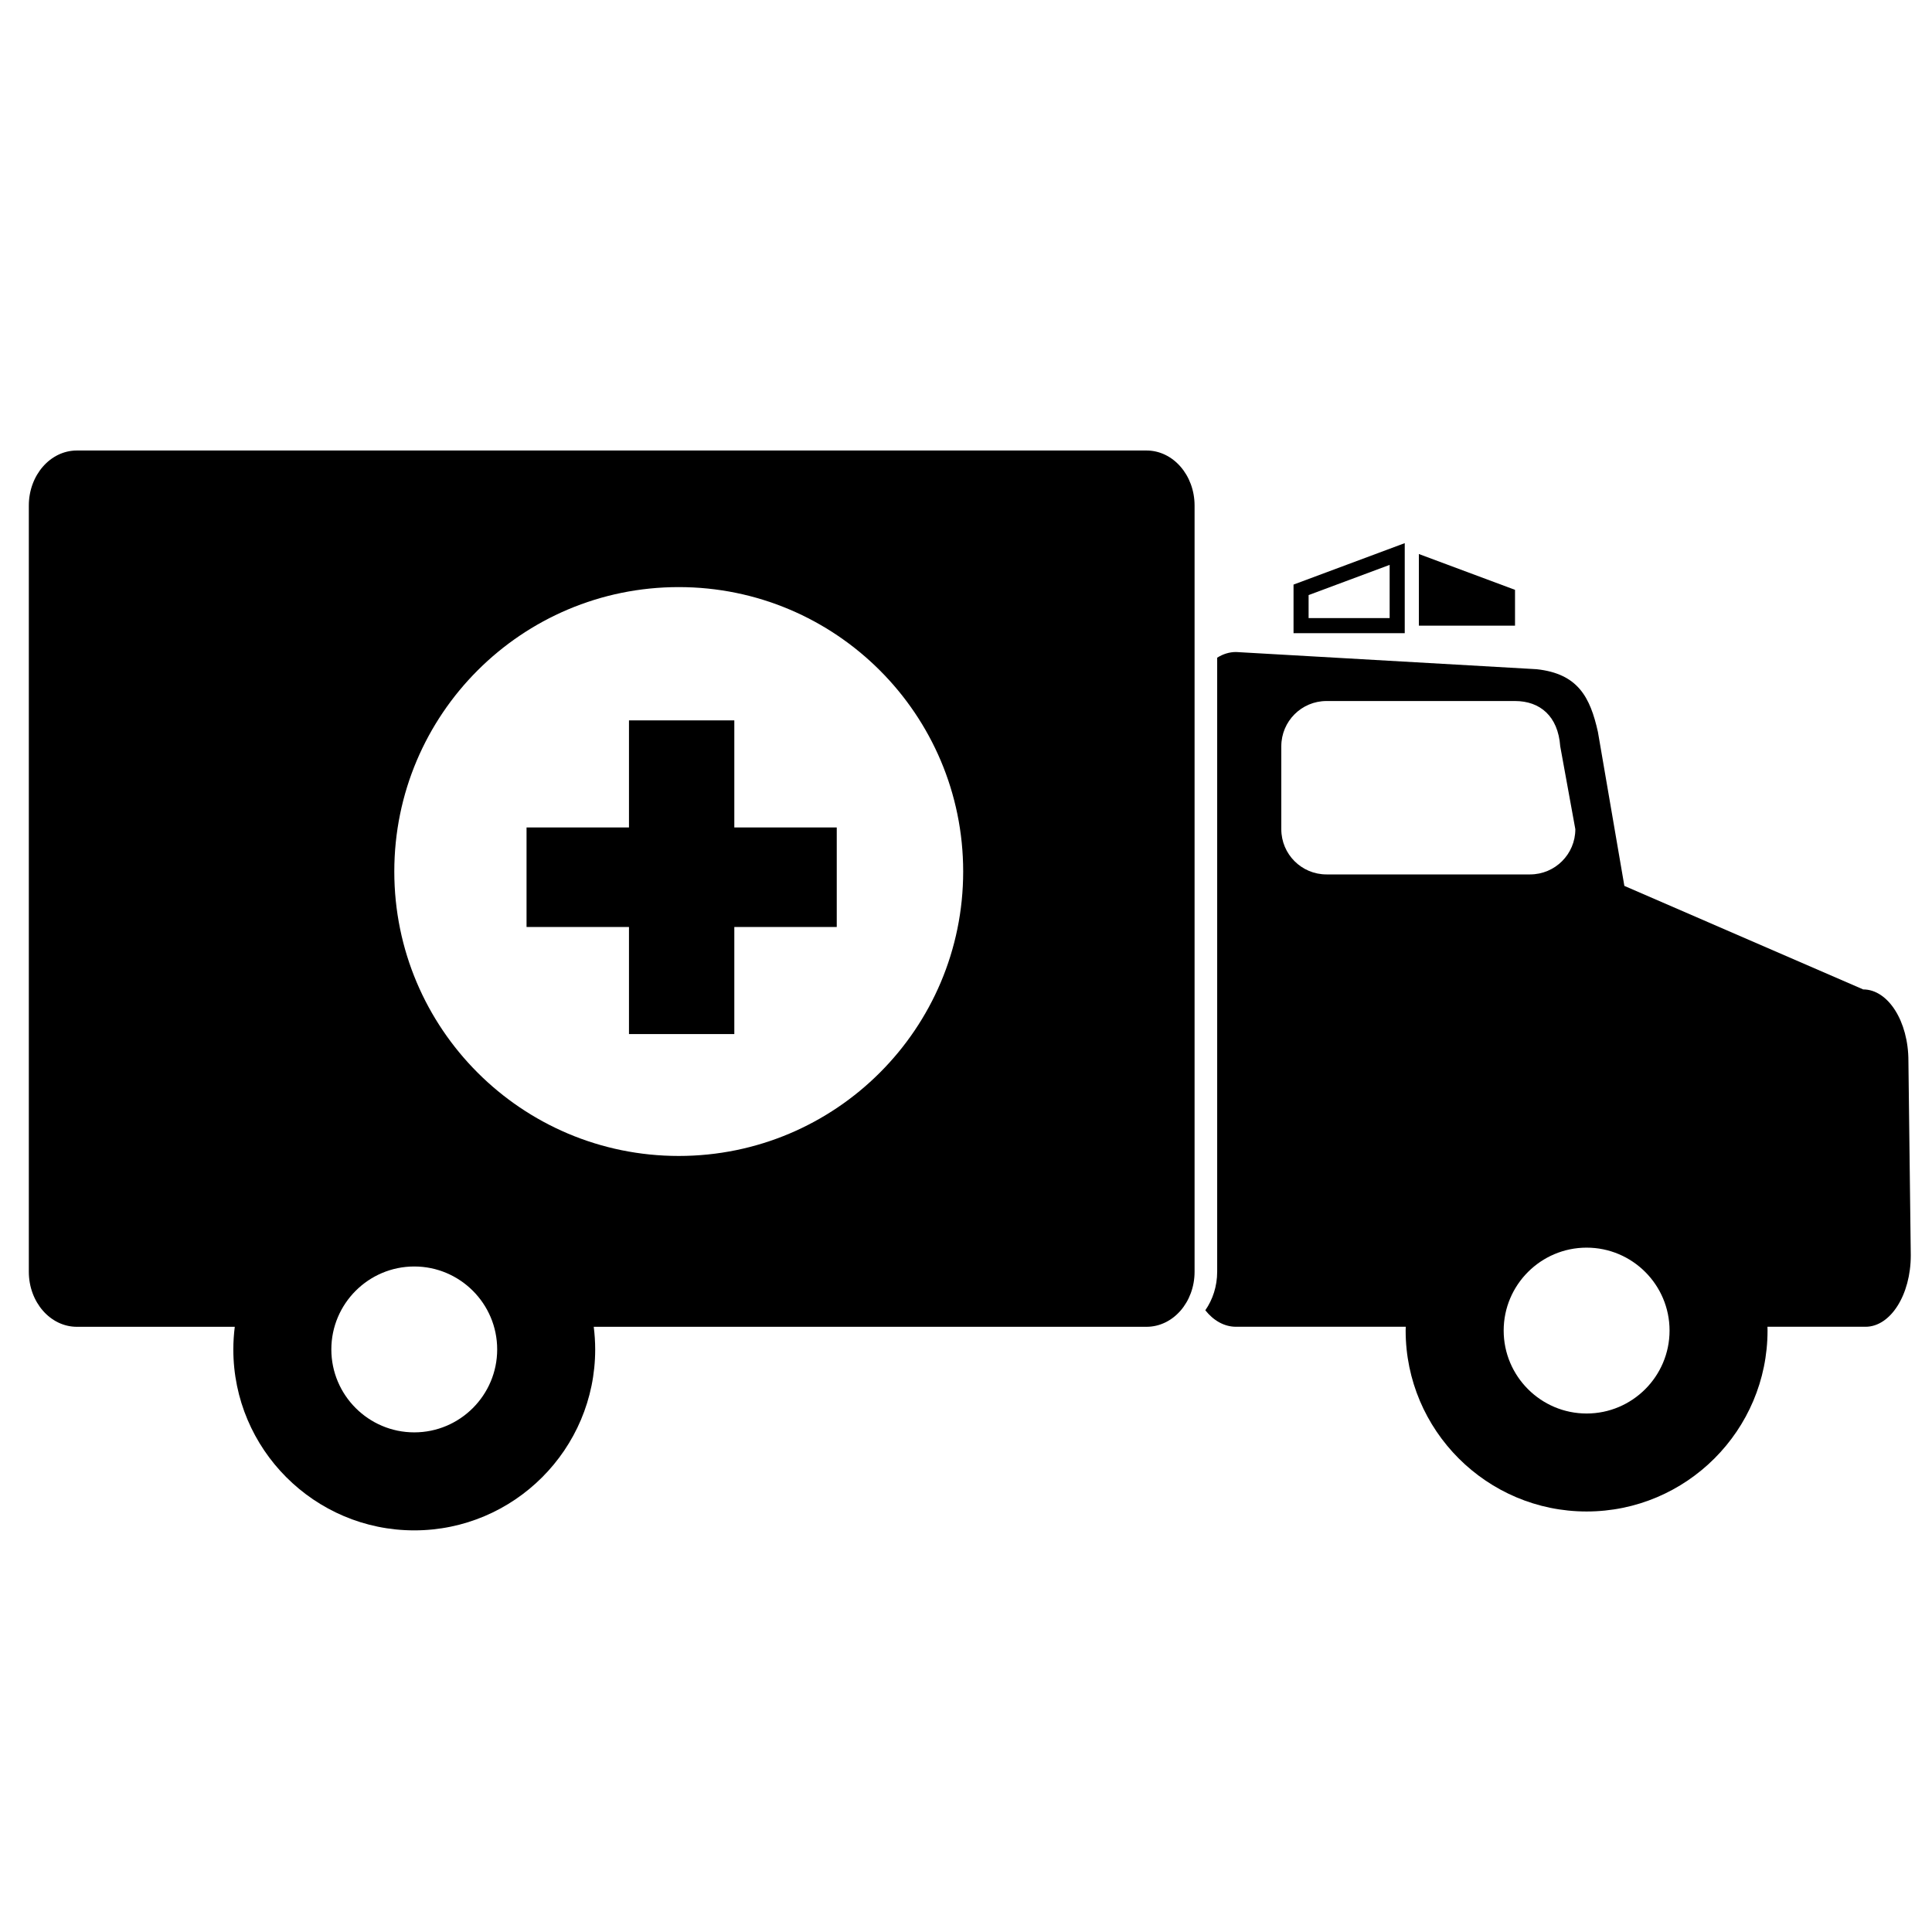 <svg xmlns="http://www.w3.org/2000/svg" xmlns:xlink="http://www.w3.org/1999/xlink" version="1.1" id="Layer_1" x="0px" y="0px" width="100px" height="100px" viewBox="0 0 100 100" enable-background="new 0 0 100 100" xml:space="preserve">
<path fill="none" d="M21.442,65.553c-2.366,0-4.292,1.926-4.292,4.293c0,2.366,1.926,4.293,4.292,4.293  c2.367,0,4.292-1.927,4.292-4.293C25.734,67.479,23.809,65.553,21.442,65.553z"/>
<circle fill="none" cx="35.131" cy="45.11" r="14.722"/>
<path d="M59.343,23.318H3.98c-1.374,0-2.488,1.276-2.488,2.85v39.657c0,1.575,1.114,2.85,2.488,2.85h8.172  c-0.048,0.384-0.075,0.774-0.075,1.171c0,5.163,4.201,9.366,9.365,9.366s9.365-4.203,9.365-9.366c0-0.396-0.027-0.787-0.075-1.171  h28.611c1.375,0,2.488-1.274,2.488-2.85V26.168C61.831,24.594,60.718,23.318,59.343,23.318z M21.442,74.139  c-2.366,0-4.292-1.927-4.292-4.293c0-2.367,1.926-4.293,4.292-4.293c2.367,0,4.292,1.926,4.292,4.293  C25.734,72.212,23.809,74.139,21.442,74.139z M35.131,59.832c-8.13,0-14.722-6.591-14.722-14.722  c0-8.131,6.592-14.722,14.722-14.722c8.131,0,14.723,6.591,14.723,14.722C49.854,53.241,43.262,59.832,35.131,59.832z"/>
<path d="M38.008,47.981v5.542h-5.452v-5.542h-5.302v-5.152h5.302v-5.542h5.452v5.542h5.302v5.152H38.008z"/>
<polygon points="73.441,28.676 73.441,32.384 78.417,32.384 78.417,30.53 "/>
<path d="M72.709,32.773h-5.756v-2.515l5.756-2.145V32.773z M67.733,31.993h4.195v-2.755l-4.195,1.563V31.993z"/>
<path fill="none" d="M81.539,42.919l-0.782-4.292c-0.112-1.562-1.048-2.342-2.34-2.342H68.66c-1.293,0-2.34,1.048-2.34,2.342v4.292  c0,1.293,1.047,2.341,2.34,2.341h10.535C80.489,45.261,81.539,44.213,81.539,42.919z"/>
<path fill="none" d="M82.123,64.578c-2.366,0-4.293,1.926-4.293,4.291c0,2.367,1.927,4.294,4.293,4.294  c2.367,0,4.293-1.927,4.293-4.294C86.416,66.504,84.49,64.578,82.123,64.578z"/>
<path d="M98.779,54.909c0-2.042-1.049-3.697-2.342-3.697l-12.36-5.358l-1.369-7.969c-0.4-1.789-1.023-3.014-3.173-3.247  l-15.559-0.89c-0.348,0-0.678,0.107-0.975,0.294v31.782c0,0.753-0.231,1.444-0.614,1.995c0.418,0.528,0.975,0.854,1.589,0.854h8.787  c-0.001,0.065-0.007,0.129-0.007,0.194c0,5.165,4.203,9.367,9.366,9.367c5.164,0,9.366-4.202,9.366-9.367  c0-0.065-0.004-0.129-0.004-0.194h5.077c1.293,0,2.341-1.654,2.341-3.697L98.779,54.909z M66.32,42.919v-4.292  c0-1.293,1.047-2.342,2.34-2.342h9.757c1.292,0,2.228,0.78,2.34,2.342l0.782,4.292c0,1.293-1.05,2.341-2.344,2.341H68.66  C67.367,45.261,66.32,44.213,66.32,42.919z M82.123,73.163c-2.366,0-4.293-1.927-4.293-4.294c0-2.365,1.927-4.291,4.293-4.291  c2.367,0,4.293,1.926,4.293,4.291C86.416,71.236,84.49,73.163,82.123,73.163z"/>
</svg>
